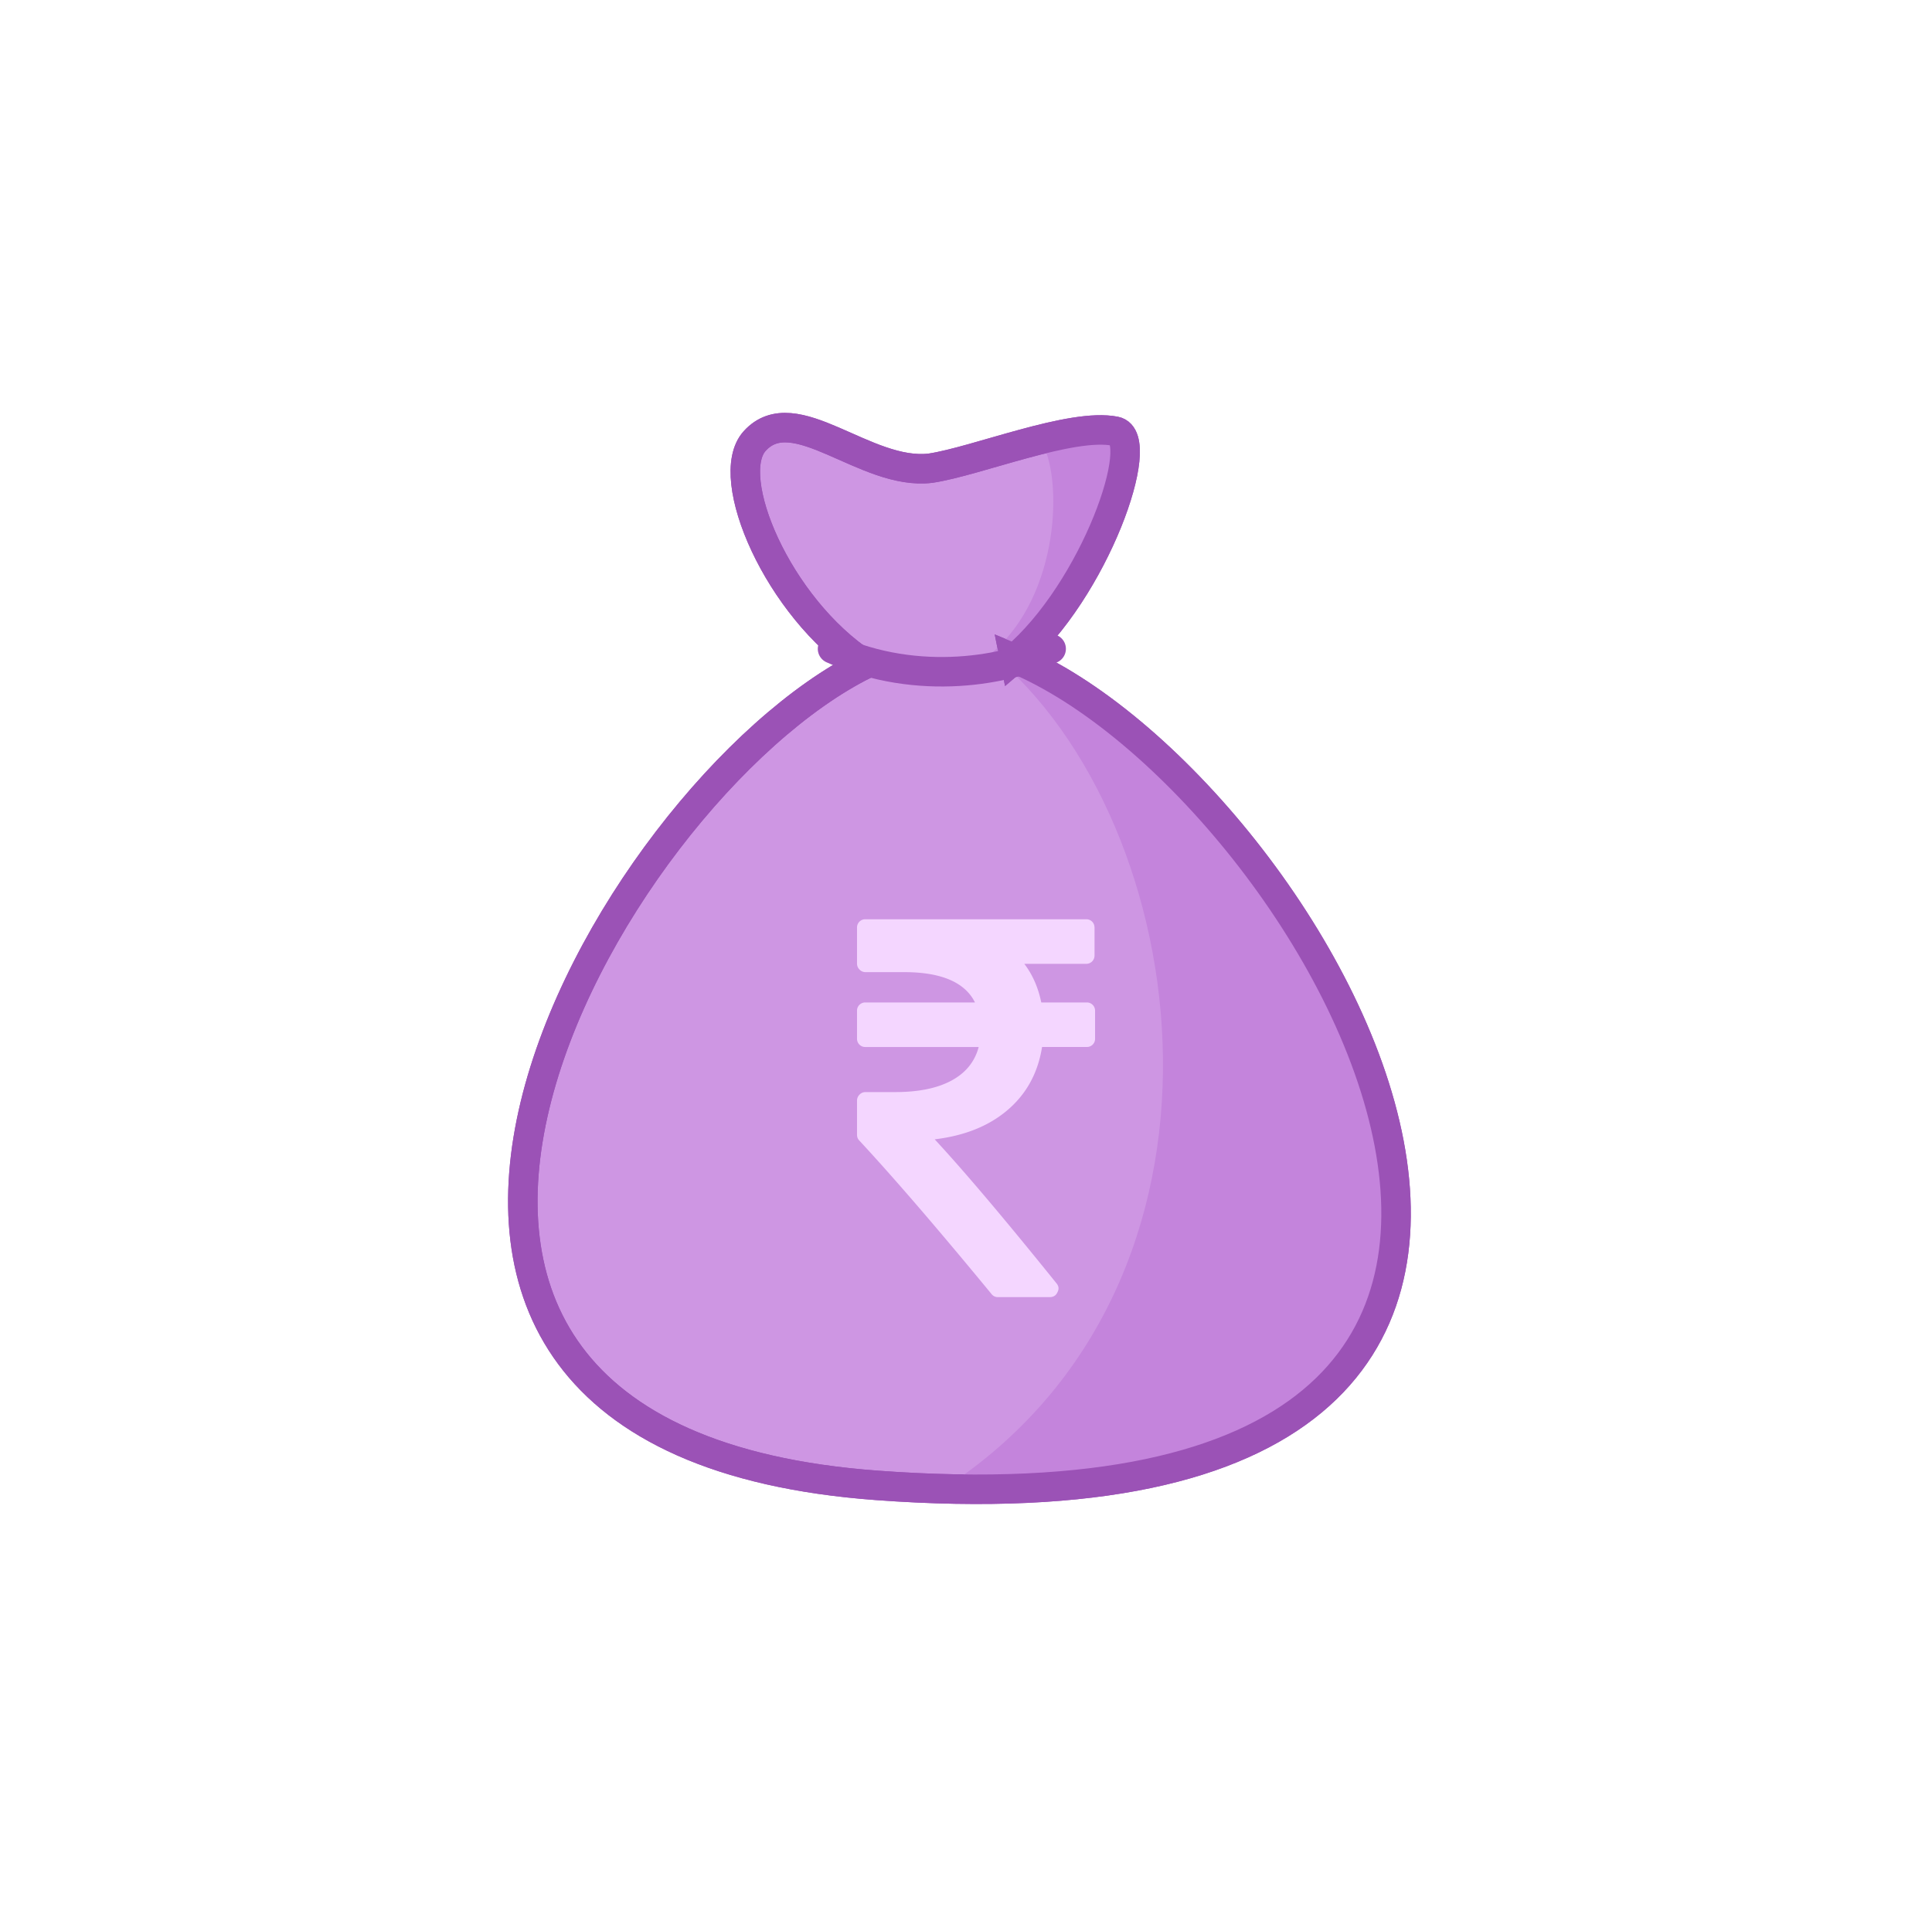 <svg fill="currentColor" preserveAspectRatio="xMidYMid meet" viewBox="0 0 131 130" x="0"
    xmlns="http://www.w3.org/2000/svg" y="0">
    <g fill="none" fill-rule="evenodd" transform="translate(.45)">
        <g fill-rule="nonzero">
            <path
                d="M68.345 44.665c20.47 8.5 50.363 60.464-9.336 56.068-43.146-3.177-18.414-46.962-.819-55.684-5.897-3.855-9.667-12.703-7.472-15.136 2.7-2.993 7.511 2.376 11.928 1.838 3.115-.465 9.558-3.108 12.525-2.505 2.233.453-1.396 10.818-6.826 15.42z"
                fill="#ce96e3" stroke="#9b52b6" stroke-width="2" />
            <path
                d="M63.541 100.95C85 87 80.64 55.748 66.765 44.312c4.693-3.977 4.86-11.994 3.378-14.39 2.14-.556 4.199-.95 5.544-.676 2.233.453-1.396 10.818-6.826 15.42 19.994 8.301 48.979 58.073-5.32 56.284z"
                fill="#c484dc" />
            <path
                d="M68.345 44.665c20.47 8.5 50.363 60.464-9.336 56.068-43.146-3.177-18.414-46.962-.819-55.684-5.897-3.855-9.667-12.703-7.472-15.136 2.7-2.993 7.511 2.376 11.928 1.838 3.115-.465 9.558-3.108 12.525-2.505 2.233.453-1.396 10.818-6.826 15.42z"
                stroke="#9b52b6" stroke-width="2" />
            <path
                d="M73.64 68.147a.556.556 0 0 0-.414-.164h-3.073c-.204-1.007-.587-1.88-1.15-2.62h4.187a.557.557 0 0 0 .414-.164.573.573 0 0 0 .161-.419v-1.856c0-.17-.054-.31-.161-.42a.558.558 0 0 0-.414-.163H58.236a.557.557 0 0 0-.575.582v2.421c0 .158.056.294.17.41a.55.55 0 0 0 .405.172h2.606c2.528 0 4.134.686 4.817 2.057h-7.423a.556.556 0 0 0-.575.582v1.857a.556.556 0 0 0 .575.582h7.675c-.264.995-.878 1.753-1.843 2.275-.964.522-2.237.782-3.82.782h-2.012a.55.55 0 0 0-.405.173.563.563 0 0 0-.17.41v2.311c0 .158.053.292.161.4 2.3 2.476 5.285 5.94 8.951 10.393a.528.528 0 0 0 .45.218h3.505c.252 0 .425-.109.521-.328.12-.218.096-.424-.072-.618-3.499-4.344-6.249-7.596-8.25-9.755 2.037-.243 3.69-.91 4.961-2.002 1.27-1.092 2.043-2.512 2.319-4.26h3.02a.555.555 0 0 0 .575-.581v-1.856a.57.57 0 0 0-.162-.42z"
                fill="#f4d6ff" />
        </g>
        <path d="M56 44c5.824 2.647 12 1.412 14.824 0" stroke="#9b52b6" stroke-linecap="round"
            stroke-width="2" />
        <rect height="130" rx="20" width="130" />
    </g>
</svg>
